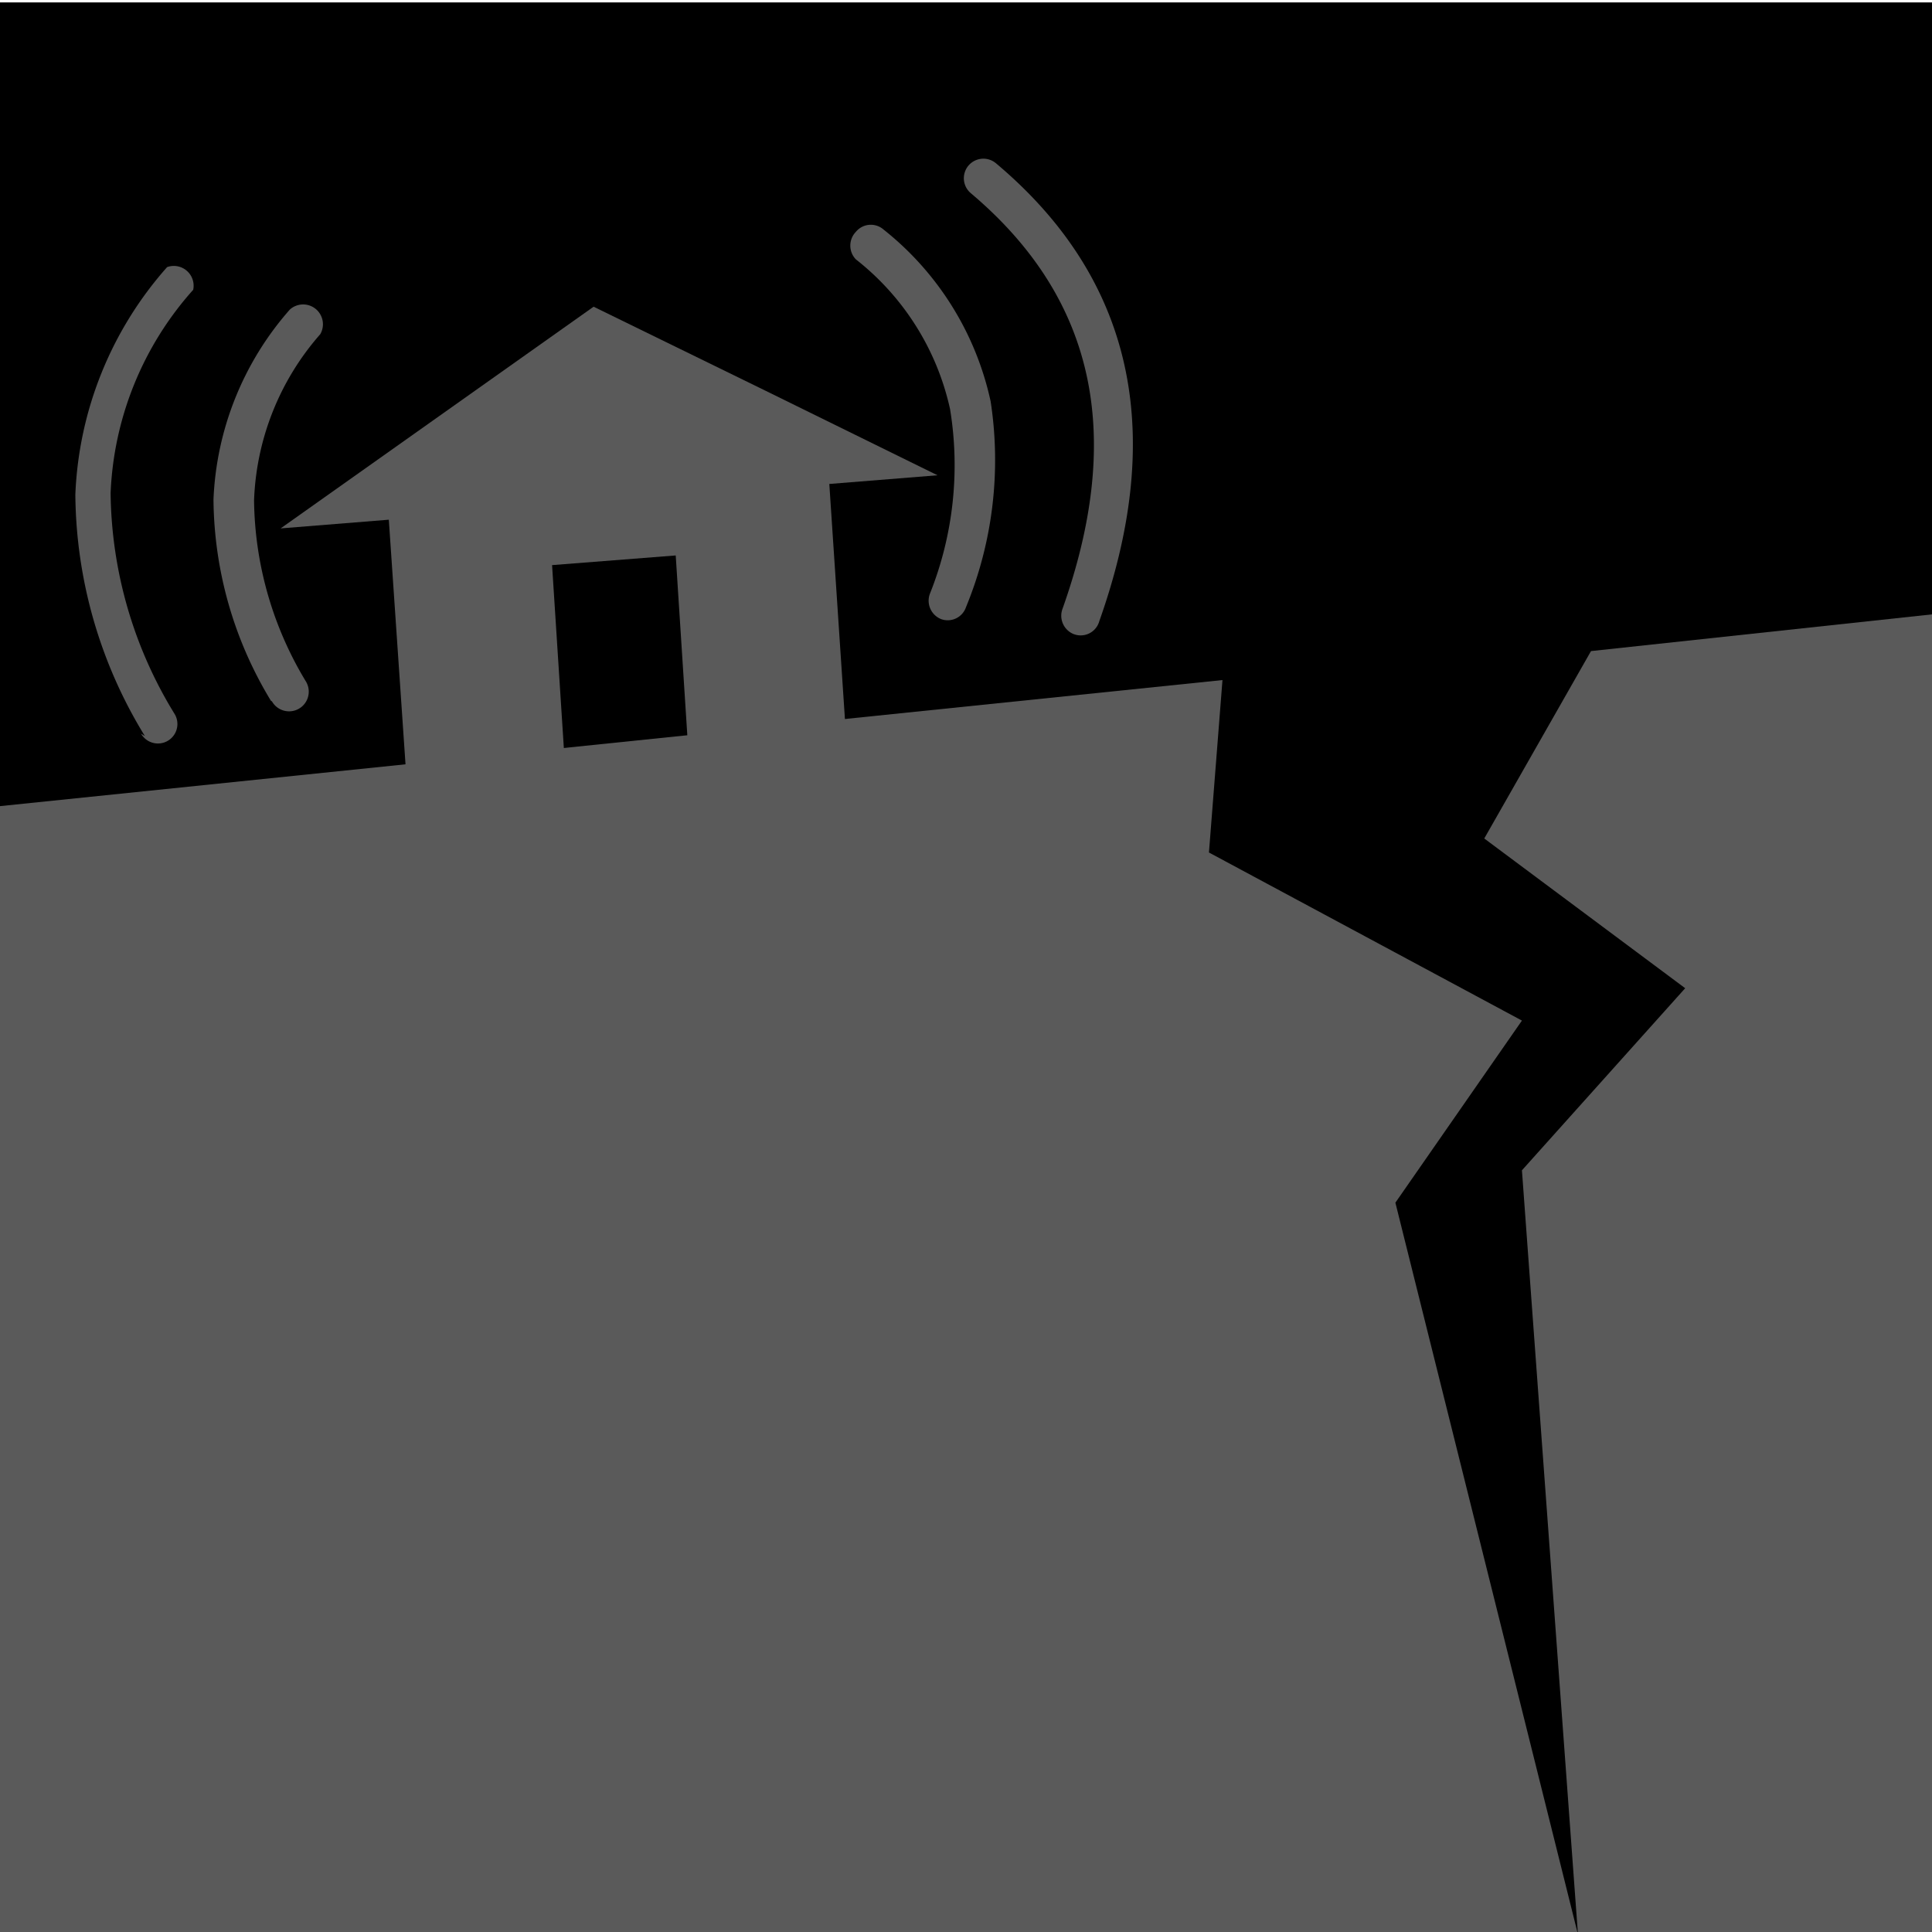 <svg data-name="01" height="40px" id="_01" viewbox="0 0 40 40" width="40px" xmlns="http://www.w3.org/2000/svg">
	<defs>
		<style>
		.cls-2{fill:#5a5a5a;fill-rule:evenodd;}
		</style>
	</defs>
	<title>Artboard 57</title>
	<rect class="cls-1" height="40" width="40" y="0.05"></rect>
	<polygon class="cls-2" points="0 16.69 0 40.05 40 40.05 40 12.72 32.94 13.48 30.73 17.36 34.89 20.46 31.51 24.23 32.67 40.05 28.89 24.9 31.51 21.13 25.03 17.65 25.31 14.08 0 16.69"></polygon>
	<polygon class="cls-2" points="8.45 16.62 8.05 10.76 5.81 10.94 12.29 6.35 15.85 8.09 19.41 9.84 17.17 10.02 17.56 15.89 14.29 16.15 13.99 11.5 11.43 11.7 11.73 16.36 8.45 16.62"></polygon>
	<path class="cls-2" d="M5.61,14.51a8.14,8.14,0,0,1-1.19-4.17A6.34,6.34,0,0,1,6,6.41a.41.41,0,0,1,.63.51,5.51,5.51,0,0,0-1.37,3.44,7.39,7.39,0,0,0,1.08,3.76.4.4,0,0,1-.71.4Z"></path>
	<path class="cls-2" d="M3,15.24a9.69,9.69,0,0,1-1.44-5,7.55,7.55,0,0,1,1.9-4.71A.41.41,0,0,1,4,6a6.72,6.72,0,0,0-1.71,4.21,8.9,8.9,0,0,0,1.33,4.58.4.4,0,0,1-.7.4Z"></path>
	<path class="cls-2" d="M19.49,12.82a.41.41,0,0,1-.24-.52,7.18,7.18,0,0,0,.42-3.83,5.42,5.42,0,0,0-1.95-3.1.41.41,0,0,1,0-.57.4.4,0,0,1,.57-.05,6.22,6.22,0,0,1,2.22,3.56A8,8,0,0,1,20,12.57.4.4,0,0,1,19.49,12.82Z"></path>
	<path class="cls-2" d="M22.21,13.12A.41.41,0,0,1,22,12.6c1.22-3.44.79-6.33-1.9-8.6a.4.4,0,1,1,.52-.62c3,2.52,3.45,5.79,2.14,9.48A.4.4,0,0,1,22.21,13.12Z"></path>
</svg> 